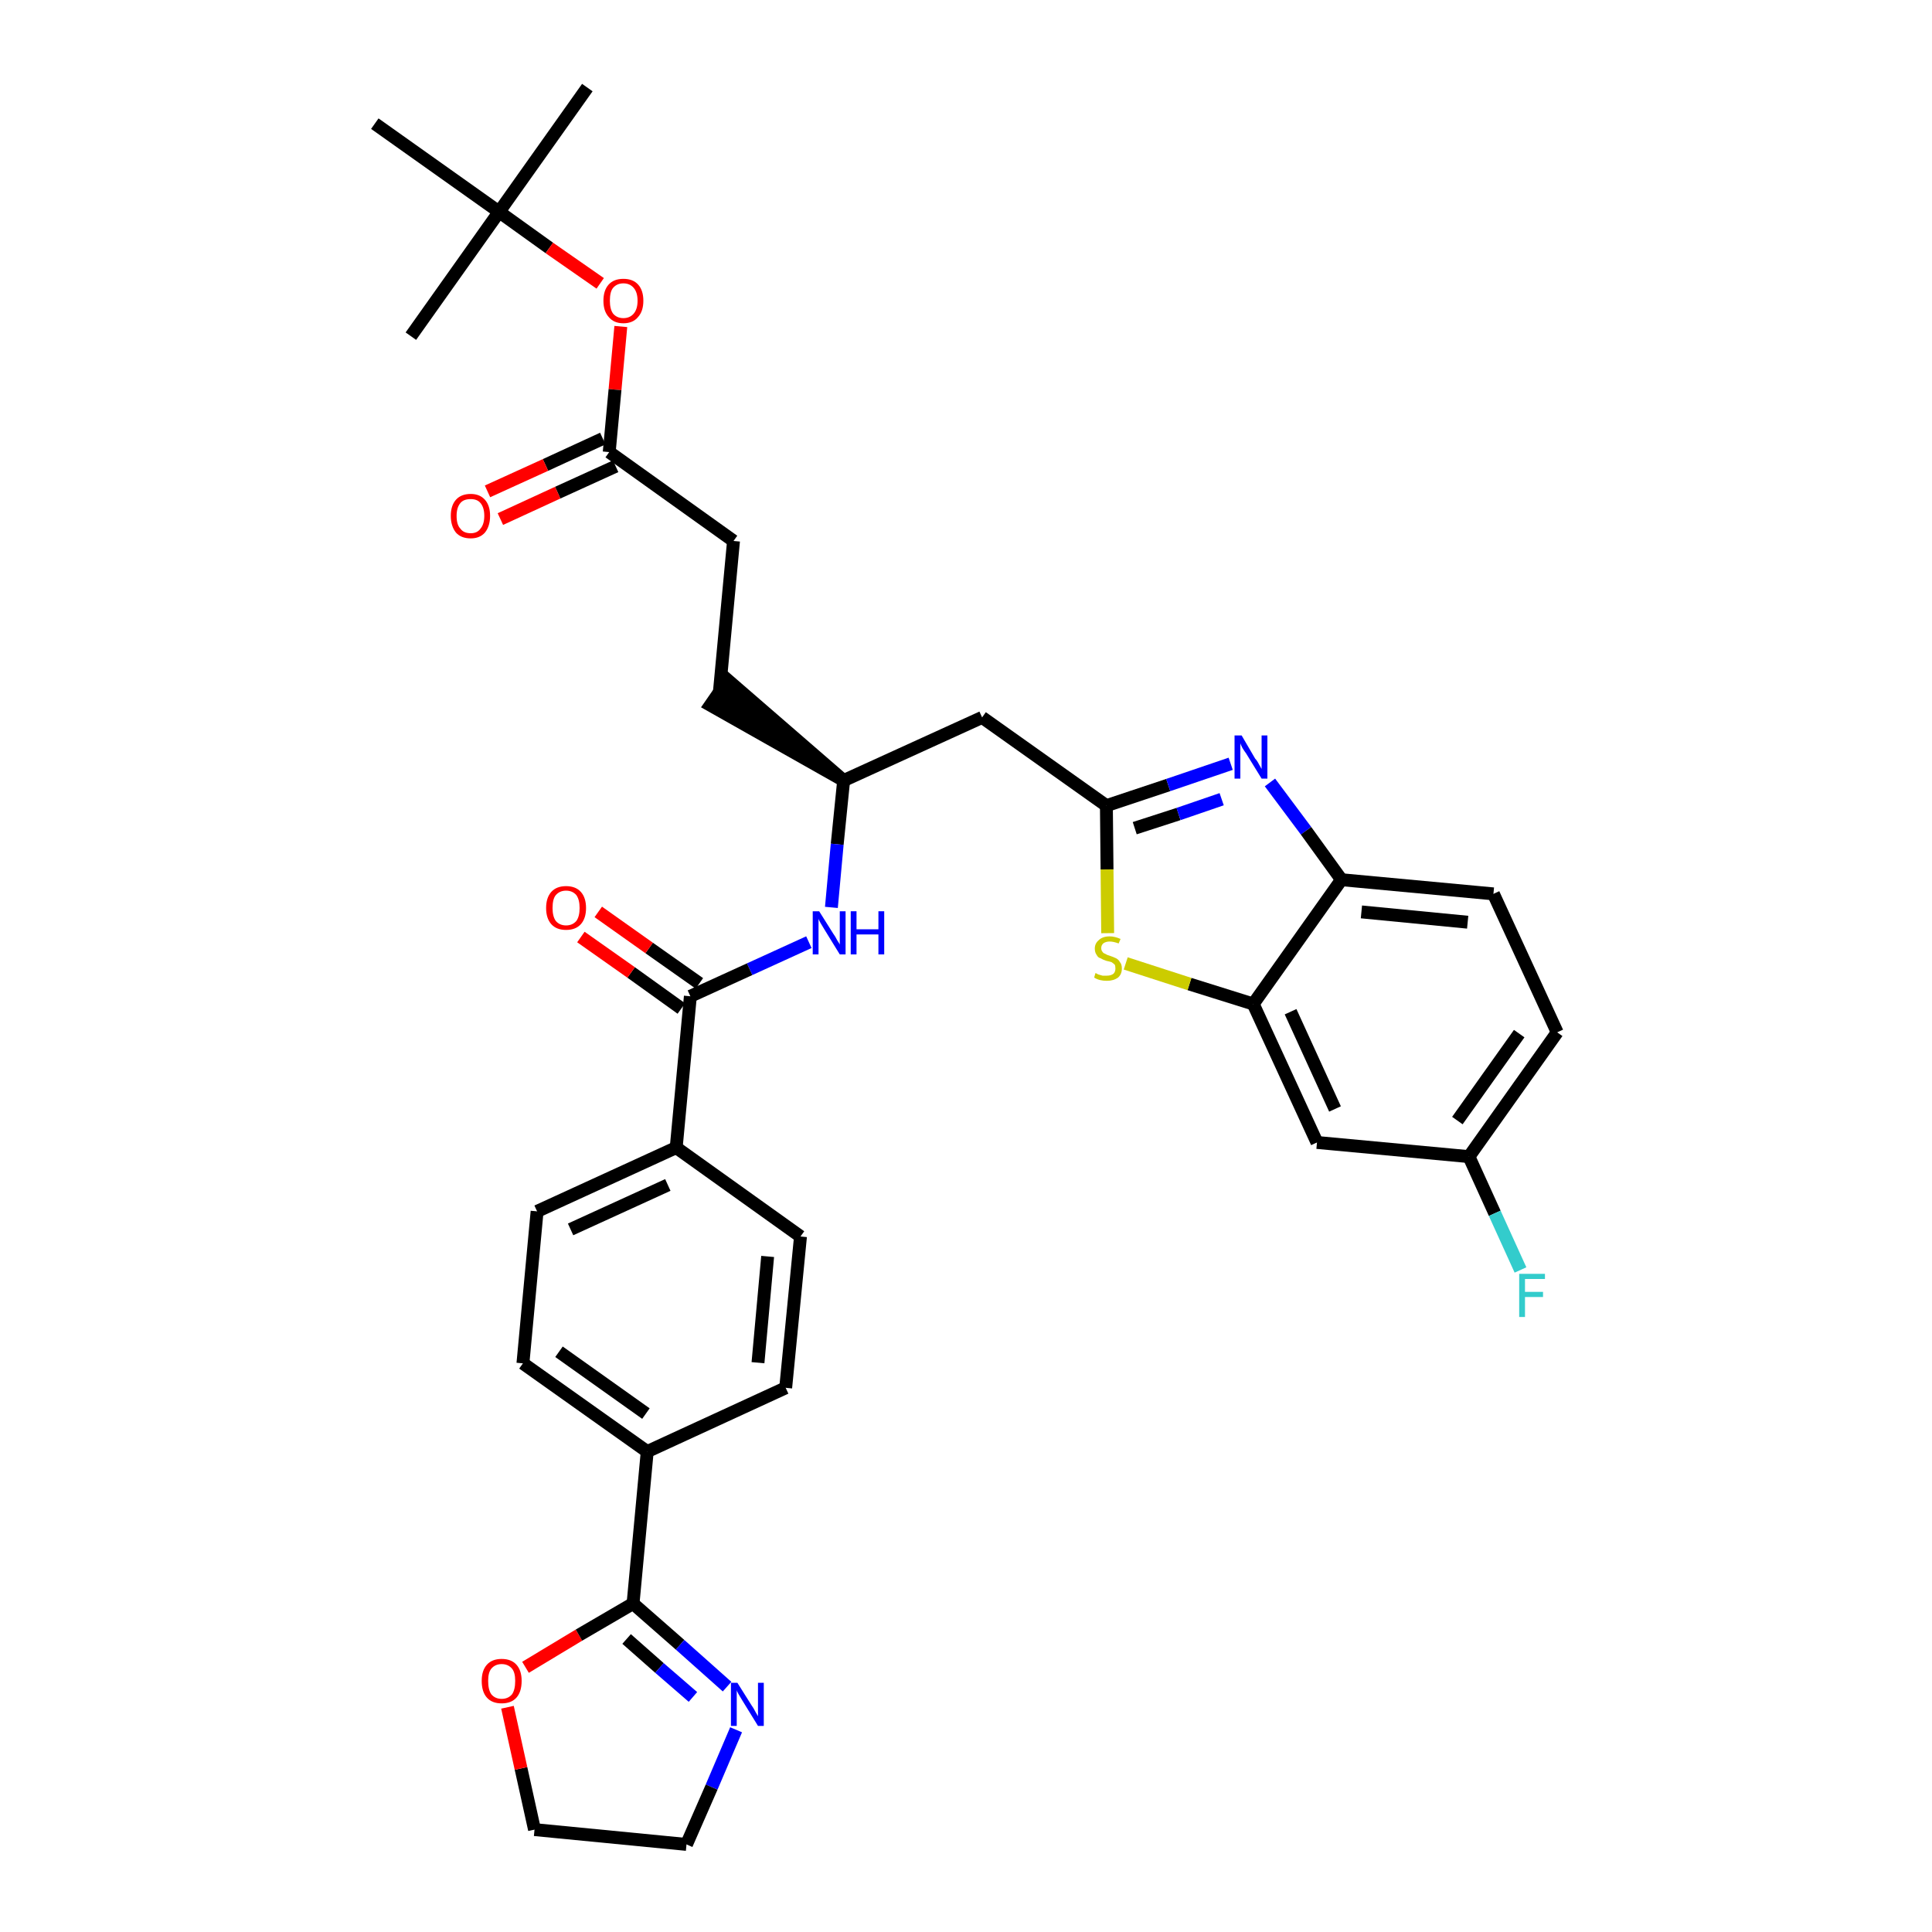<?xml version='1.0' encoding='iso-8859-1'?>
<svg version='1.1' baseProfile='full'
              xmlns='http://www.w3.org/2000/svg'
                      xmlns:rdkit='http://www.rdkit.org/xml'
                      xmlns:xlink='http://www.w3.org/1999/xlink'
                  xml:space='preserve'
width='300px' height='300px' viewBox='0 0 300 300'>
<!-- END OF HEADER -->
<path class='bond-0 atom-0 atom-1' d='M 91.2,13.6 L 77.5,32.9' style='fill:none;fill-rule:evenodd;stroke:#000000;stroke-width:2.0px;stroke-linecap:butt;stroke-linejoin:miter;stroke-opacity:1' />
<path class='bond-1 atom-1 atom-2' d='M 77.5,32.9 L 63.8,52.2' style='fill:none;fill-rule:evenodd;stroke:#000000;stroke-width:2.0px;stroke-linecap:butt;stroke-linejoin:miter;stroke-opacity:1' />
<path class='bond-2 atom-1 atom-3' d='M 77.5,32.9 L 58.2,19.2' style='fill:none;fill-rule:evenodd;stroke:#000000;stroke-width:2.0px;stroke-linecap:butt;stroke-linejoin:miter;stroke-opacity:1' />
<path class='bond-3 atom-1 atom-4' d='M 77.5,32.9 L 85.3,38.5' style='fill:none;fill-rule:evenodd;stroke:#000000;stroke-width:2.0px;stroke-linecap:butt;stroke-linejoin:miter;stroke-opacity:1' />
<path class='bond-3 atom-1 atom-4' d='M 85.3,38.5 L 93.2,44.0' style='fill:none;fill-rule:evenodd;stroke:#FF0000;stroke-width:2.0px;stroke-linecap:butt;stroke-linejoin:miter;stroke-opacity:1' />
<path class='bond-4 atom-4 atom-5' d='M 96.4,50.7 L 95.5,60.5' style='fill:none;fill-rule:evenodd;stroke:#FF0000;stroke-width:2.0px;stroke-linecap:butt;stroke-linejoin:miter;stroke-opacity:1' />
<path class='bond-4 atom-4 atom-5' d='M 95.5,60.5 L 94.6,70.2' style='fill:none;fill-rule:evenodd;stroke:#000000;stroke-width:2.0px;stroke-linecap:butt;stroke-linejoin:miter;stroke-opacity:1' />
<path class='bond-5 atom-5 atom-6' d='M 93.6,68.1 L 84.7,72.2' style='fill:none;fill-rule:evenodd;stroke:#000000;stroke-width:2.0px;stroke-linecap:butt;stroke-linejoin:miter;stroke-opacity:1' />
<path class='bond-5 atom-5 atom-6' d='M 84.7,72.2 L 75.7,76.3' style='fill:none;fill-rule:evenodd;stroke:#FF0000;stroke-width:2.0px;stroke-linecap:butt;stroke-linejoin:miter;stroke-opacity:1' />
<path class='bond-5 atom-5 atom-6' d='M 95.6,72.4 L 86.6,76.5' style='fill:none;fill-rule:evenodd;stroke:#000000;stroke-width:2.0px;stroke-linecap:butt;stroke-linejoin:miter;stroke-opacity:1' />
<path class='bond-5 atom-5 atom-6' d='M 86.6,76.5 L 77.7,80.6' style='fill:none;fill-rule:evenodd;stroke:#FF0000;stroke-width:2.0px;stroke-linecap:butt;stroke-linejoin:miter;stroke-opacity:1' />
<path class='bond-6 atom-5 atom-7' d='M 94.6,70.2 L 113.9,84.0' style='fill:none;fill-rule:evenodd;stroke:#000000;stroke-width:2.0px;stroke-linecap:butt;stroke-linejoin:miter;stroke-opacity:1' />
<path class='bond-7 atom-7 atom-8' d='M 113.9,84.0 L 111.7,107.5' style='fill:none;fill-rule:evenodd;stroke:#000000;stroke-width:2.0px;stroke-linecap:butt;stroke-linejoin:miter;stroke-opacity:1' />
<path class='bond-8 atom-9 atom-8' d='M 131.0,121.2 L 113.0,105.6 L 110.3,109.5 Z' style='fill:#000000;fill-rule:evenodd;fill-opacity:1;stroke:#000000;stroke-width:2.0px;stroke-linecap:butt;stroke-linejoin:miter;stroke-opacity:1;' />
<path class='bond-9 atom-9 atom-10' d='M 131.0,121.2 L 152.5,111.4' style='fill:none;fill-rule:evenodd;stroke:#000000;stroke-width:2.0px;stroke-linecap:butt;stroke-linejoin:miter;stroke-opacity:1' />
<path class='bond-20 atom-9 atom-21' d='M 131.0,121.2 L 130.0,131.1' style='fill:none;fill-rule:evenodd;stroke:#000000;stroke-width:2.0px;stroke-linecap:butt;stroke-linejoin:miter;stroke-opacity:1' />
<path class='bond-20 atom-9 atom-21' d='M 130.0,131.1 L 129.1,140.9' style='fill:none;fill-rule:evenodd;stroke:#0000FF;stroke-width:2.0px;stroke-linecap:butt;stroke-linejoin:miter;stroke-opacity:1' />
<path class='bond-10 atom-10 atom-11' d='M 152.5,111.4 L 171.8,125.1' style='fill:none;fill-rule:evenodd;stroke:#000000;stroke-width:2.0px;stroke-linecap:butt;stroke-linejoin:miter;stroke-opacity:1' />
<path class='bond-11 atom-11 atom-12' d='M 171.8,125.1 L 181.4,121.9' style='fill:none;fill-rule:evenodd;stroke:#000000;stroke-width:2.0px;stroke-linecap:butt;stroke-linejoin:miter;stroke-opacity:1' />
<path class='bond-11 atom-11 atom-12' d='M 181.4,121.9 L 191.1,118.6' style='fill:none;fill-rule:evenodd;stroke:#0000FF;stroke-width:2.0px;stroke-linecap:butt;stroke-linejoin:miter;stroke-opacity:1' />
<path class='bond-11 atom-11 atom-12' d='M 176.2,128.6 L 183.0,126.4' style='fill:none;fill-rule:evenodd;stroke:#000000;stroke-width:2.0px;stroke-linecap:butt;stroke-linejoin:miter;stroke-opacity:1' />
<path class='bond-11 atom-11 atom-12' d='M 183.0,126.4 L 189.7,124.1' style='fill:none;fill-rule:evenodd;stroke:#0000FF;stroke-width:2.0px;stroke-linecap:butt;stroke-linejoin:miter;stroke-opacity:1' />
<path class='bond-34 atom-20 atom-11' d='M 172.0,144.9 L 171.9,135.0' style='fill:none;fill-rule:evenodd;stroke:#CCCC00;stroke-width:2.0px;stroke-linecap:butt;stroke-linejoin:miter;stroke-opacity:1' />
<path class='bond-34 atom-20 atom-11' d='M 171.9,135.0 L 171.8,125.1' style='fill:none;fill-rule:evenodd;stroke:#000000;stroke-width:2.0px;stroke-linecap:butt;stroke-linejoin:miter;stroke-opacity:1' />
<path class='bond-12 atom-12 atom-13' d='M 197.2,121.5 L 202.8,129.0' style='fill:none;fill-rule:evenodd;stroke:#0000FF;stroke-width:2.0px;stroke-linecap:butt;stroke-linejoin:miter;stroke-opacity:1' />
<path class='bond-12 atom-12 atom-13' d='M 202.8,129.0 L 208.3,136.6' style='fill:none;fill-rule:evenodd;stroke:#000000;stroke-width:2.0px;stroke-linecap:butt;stroke-linejoin:miter;stroke-opacity:1' />
<path class='bond-13 atom-13 atom-14' d='M 208.3,136.6 L 231.9,138.8' style='fill:none;fill-rule:evenodd;stroke:#000000;stroke-width:2.0px;stroke-linecap:butt;stroke-linejoin:miter;stroke-opacity:1' />
<path class='bond-13 atom-13 atom-14' d='M 211.4,141.6 L 227.9,143.2' style='fill:none;fill-rule:evenodd;stroke:#000000;stroke-width:2.0px;stroke-linecap:butt;stroke-linejoin:miter;stroke-opacity:1' />
<path class='bond-36 atom-19 atom-13' d='M 194.6,155.9 L 208.3,136.6' style='fill:none;fill-rule:evenodd;stroke:#000000;stroke-width:2.0px;stroke-linecap:butt;stroke-linejoin:miter;stroke-opacity:1' />
<path class='bond-14 atom-14 atom-15' d='M 231.9,138.8 L 241.8,160.3' style='fill:none;fill-rule:evenodd;stroke:#000000;stroke-width:2.0px;stroke-linecap:butt;stroke-linejoin:miter;stroke-opacity:1' />
<path class='bond-15 atom-15 atom-16' d='M 241.8,160.3 L 228.1,179.6' style='fill:none;fill-rule:evenodd;stroke:#000000;stroke-width:2.0px;stroke-linecap:butt;stroke-linejoin:miter;stroke-opacity:1' />
<path class='bond-15 atom-15 atom-16' d='M 235.9,160.5 L 226.3,174.0' style='fill:none;fill-rule:evenodd;stroke:#000000;stroke-width:2.0px;stroke-linecap:butt;stroke-linejoin:miter;stroke-opacity:1' />
<path class='bond-16 atom-16 atom-17' d='M 228.1,179.6 L 232.1,188.4' style='fill:none;fill-rule:evenodd;stroke:#000000;stroke-width:2.0px;stroke-linecap:butt;stroke-linejoin:miter;stroke-opacity:1' />
<path class='bond-16 atom-16 atom-17' d='M 232.1,188.4 L 236.1,197.2' style='fill:none;fill-rule:evenodd;stroke:#33CCCC;stroke-width:2.0px;stroke-linecap:butt;stroke-linejoin:miter;stroke-opacity:1' />
<path class='bond-17 atom-16 atom-18' d='M 228.1,179.6 L 204.5,177.4' style='fill:none;fill-rule:evenodd;stroke:#000000;stroke-width:2.0px;stroke-linecap:butt;stroke-linejoin:miter;stroke-opacity:1' />
<path class='bond-18 atom-18 atom-19' d='M 204.5,177.4 L 194.6,155.9' style='fill:none;fill-rule:evenodd;stroke:#000000;stroke-width:2.0px;stroke-linecap:butt;stroke-linejoin:miter;stroke-opacity:1' />
<path class='bond-18 atom-18 atom-19' d='M 207.3,172.2 L 200.4,157.1' style='fill:none;fill-rule:evenodd;stroke:#000000;stroke-width:2.0px;stroke-linecap:butt;stroke-linejoin:miter;stroke-opacity:1' />
<path class='bond-19 atom-19 atom-20' d='M 194.6,155.9 L 184.7,152.8' style='fill:none;fill-rule:evenodd;stroke:#000000;stroke-width:2.0px;stroke-linecap:butt;stroke-linejoin:miter;stroke-opacity:1' />
<path class='bond-19 atom-19 atom-20' d='M 184.7,152.8 L 174.8,149.6' style='fill:none;fill-rule:evenodd;stroke:#CCCC00;stroke-width:2.0px;stroke-linecap:butt;stroke-linejoin:miter;stroke-opacity:1' />
<path class='bond-21 atom-21 atom-22' d='M 125.6,146.3 L 116.4,150.5' style='fill:none;fill-rule:evenodd;stroke:#0000FF;stroke-width:2.0px;stroke-linecap:butt;stroke-linejoin:miter;stroke-opacity:1' />
<path class='bond-21 atom-21 atom-22' d='M 116.4,150.5 L 107.2,154.7' style='fill:none;fill-rule:evenodd;stroke:#000000;stroke-width:2.0px;stroke-linecap:butt;stroke-linejoin:miter;stroke-opacity:1' />
<path class='bond-22 atom-22 atom-23' d='M 108.6,152.7 L 100.8,147.2' style='fill:none;fill-rule:evenodd;stroke:#000000;stroke-width:2.0px;stroke-linecap:butt;stroke-linejoin:miter;stroke-opacity:1' />
<path class='bond-22 atom-22 atom-23' d='M 100.8,147.2 L 92.9,141.6' style='fill:none;fill-rule:evenodd;stroke:#FF0000;stroke-width:2.0px;stroke-linecap:butt;stroke-linejoin:miter;stroke-opacity:1' />
<path class='bond-22 atom-22 atom-23' d='M 105.8,156.6 L 98.0,151.0' style='fill:none;fill-rule:evenodd;stroke:#000000;stroke-width:2.0px;stroke-linecap:butt;stroke-linejoin:miter;stroke-opacity:1' />
<path class='bond-22 atom-22 atom-23' d='M 98.0,151.0 L 90.2,145.5' style='fill:none;fill-rule:evenodd;stroke:#FF0000;stroke-width:2.0px;stroke-linecap:butt;stroke-linejoin:miter;stroke-opacity:1' />
<path class='bond-23 atom-22 atom-24' d='M 107.2,154.7 L 105.0,178.2' style='fill:none;fill-rule:evenodd;stroke:#000000;stroke-width:2.0px;stroke-linecap:butt;stroke-linejoin:miter;stroke-opacity:1' />
<path class='bond-24 atom-24 atom-25' d='M 105.0,178.2 L 83.4,188.1' style='fill:none;fill-rule:evenodd;stroke:#000000;stroke-width:2.0px;stroke-linecap:butt;stroke-linejoin:miter;stroke-opacity:1' />
<path class='bond-24 atom-24 atom-25' d='M 103.7,184.0 L 88.6,190.9' style='fill:none;fill-rule:evenodd;stroke:#000000;stroke-width:2.0px;stroke-linecap:butt;stroke-linejoin:miter;stroke-opacity:1' />
<path class='bond-35 atom-34 atom-24' d='M 124.3,192.0 L 105.0,178.2' style='fill:none;fill-rule:evenodd;stroke:#000000;stroke-width:2.0px;stroke-linecap:butt;stroke-linejoin:miter;stroke-opacity:1' />
<path class='bond-25 atom-25 atom-26' d='M 83.4,188.1 L 81.2,211.7' style='fill:none;fill-rule:evenodd;stroke:#000000;stroke-width:2.0px;stroke-linecap:butt;stroke-linejoin:miter;stroke-opacity:1' />
<path class='bond-26 atom-26 atom-27' d='M 81.2,211.7 L 100.5,225.4' style='fill:none;fill-rule:evenodd;stroke:#000000;stroke-width:2.0px;stroke-linecap:butt;stroke-linejoin:miter;stroke-opacity:1' />
<path class='bond-26 atom-26 atom-27' d='M 86.8,209.9 L 100.3,219.5' style='fill:none;fill-rule:evenodd;stroke:#000000;stroke-width:2.0px;stroke-linecap:butt;stroke-linejoin:miter;stroke-opacity:1' />
<path class='bond-27 atom-27 atom-28' d='M 100.5,225.4 L 98.3,249.0' style='fill:none;fill-rule:evenodd;stroke:#000000;stroke-width:2.0px;stroke-linecap:butt;stroke-linejoin:miter;stroke-opacity:1' />
<path class='bond-32 atom-27 atom-33' d='M 100.5,225.4 L 122.0,215.5' style='fill:none;fill-rule:evenodd;stroke:#000000;stroke-width:2.0px;stroke-linecap:butt;stroke-linejoin:miter;stroke-opacity:1' />
<path class='bond-28 atom-28 atom-29' d='M 98.3,249.0 L 105.6,255.4' style='fill:none;fill-rule:evenodd;stroke:#000000;stroke-width:2.0px;stroke-linecap:butt;stroke-linejoin:miter;stroke-opacity:1' />
<path class='bond-28 atom-28 atom-29' d='M 105.6,255.4 L 112.9,261.9' style='fill:none;fill-rule:evenodd;stroke:#0000FF;stroke-width:2.0px;stroke-linecap:butt;stroke-linejoin:miter;stroke-opacity:1' />
<path class='bond-28 atom-28 atom-29' d='M 97.3,254.5 L 102.4,259.0' style='fill:none;fill-rule:evenodd;stroke:#000000;stroke-width:2.0px;stroke-linecap:butt;stroke-linejoin:miter;stroke-opacity:1' />
<path class='bond-28 atom-28 atom-29' d='M 102.4,259.0 L 107.6,263.5' style='fill:none;fill-rule:evenodd;stroke:#0000FF;stroke-width:2.0px;stroke-linecap:butt;stroke-linejoin:miter;stroke-opacity:1' />
<path class='bond-37 atom-32 atom-28' d='M 81.6,258.9 L 89.9,253.9' style='fill:none;fill-rule:evenodd;stroke:#FF0000;stroke-width:2.0px;stroke-linecap:butt;stroke-linejoin:miter;stroke-opacity:1' />
<path class='bond-37 atom-32 atom-28' d='M 89.9,253.9 L 98.3,249.0' style='fill:none;fill-rule:evenodd;stroke:#000000;stroke-width:2.0px;stroke-linecap:butt;stroke-linejoin:miter;stroke-opacity:1' />
<path class='bond-29 atom-29 atom-30' d='M 114.3,268.6 L 110.5,277.5' style='fill:none;fill-rule:evenodd;stroke:#0000FF;stroke-width:2.0px;stroke-linecap:butt;stroke-linejoin:miter;stroke-opacity:1' />
<path class='bond-29 atom-29 atom-30' d='M 110.5,277.5 L 106.6,286.4' style='fill:none;fill-rule:evenodd;stroke:#000000;stroke-width:2.0px;stroke-linecap:butt;stroke-linejoin:miter;stroke-opacity:1' />
<path class='bond-30 atom-30 atom-31' d='M 106.6,286.4 L 83.0,284.1' style='fill:none;fill-rule:evenodd;stroke:#000000;stroke-width:2.0px;stroke-linecap:butt;stroke-linejoin:miter;stroke-opacity:1' />
<path class='bond-31 atom-31 atom-32' d='M 83.0,284.1 L 80.9,274.6' style='fill:none;fill-rule:evenodd;stroke:#000000;stroke-width:2.0px;stroke-linecap:butt;stroke-linejoin:miter;stroke-opacity:1' />
<path class='bond-31 atom-31 atom-32' d='M 80.9,274.6 L 78.8,265.1' style='fill:none;fill-rule:evenodd;stroke:#FF0000;stroke-width:2.0px;stroke-linecap:butt;stroke-linejoin:miter;stroke-opacity:1' />
<path class='bond-33 atom-33 atom-34' d='M 122.0,215.5 L 124.3,192.0' style='fill:none;fill-rule:evenodd;stroke:#000000;stroke-width:2.0px;stroke-linecap:butt;stroke-linejoin:miter;stroke-opacity:1' />
<path class='bond-33 atom-33 atom-34' d='M 117.7,211.6 L 119.2,195.1' style='fill:none;fill-rule:evenodd;stroke:#000000;stroke-width:2.0px;stroke-linecap:butt;stroke-linejoin:miter;stroke-opacity:1' />
<path  class='atom-4' d='M 93.7 46.7
Q 93.7 45.1, 94.5 44.2
Q 95.3 43.3, 96.8 43.3
Q 98.3 43.3, 99.1 44.2
Q 99.9 45.1, 99.9 46.7
Q 99.9 48.3, 99.1 49.2
Q 98.3 50.2, 96.8 50.2
Q 95.3 50.2, 94.5 49.2
Q 93.7 48.3, 93.7 46.7
M 96.8 49.4
Q 97.8 49.4, 98.4 48.7
Q 99.0 48.0, 99.0 46.7
Q 99.0 45.4, 98.4 44.7
Q 97.8 44.0, 96.8 44.0
Q 95.8 44.0, 95.2 44.7
Q 94.7 45.3, 94.7 46.7
Q 94.7 48.0, 95.2 48.7
Q 95.8 49.4, 96.8 49.4
' fill='#FF0000'/>
<path  class='atom-6' d='M 70.0 80.1
Q 70.0 78.5, 70.8 77.6
Q 71.6 76.7, 73.1 76.7
Q 74.5 76.7, 75.3 77.6
Q 76.1 78.5, 76.1 80.1
Q 76.1 81.7, 75.3 82.7
Q 74.5 83.6, 73.1 83.6
Q 71.6 83.6, 70.8 82.7
Q 70.0 81.7, 70.0 80.1
M 73.1 82.8
Q 74.1 82.8, 74.6 82.1
Q 75.2 81.4, 75.2 80.1
Q 75.2 78.8, 74.6 78.1
Q 74.1 77.5, 73.1 77.5
Q 72.0 77.5, 71.5 78.1
Q 70.9 78.8, 70.9 80.1
Q 70.9 81.5, 71.5 82.1
Q 72.0 82.8, 73.1 82.8
' fill='#FF0000'/>
<path  class='atom-12' d='M 192.8 114.2
L 194.9 117.8
Q 195.2 118.1, 195.5 118.7
Q 195.9 119.4, 195.9 119.4
L 195.9 114.2
L 196.8 114.2
L 196.8 120.9
L 195.9 120.9
L 193.5 117.0
Q 193.2 116.6, 192.9 116.1
Q 192.6 115.5, 192.6 115.4
L 192.6 120.9
L 191.7 120.9
L 191.7 114.2
L 192.8 114.2
' fill='#0000FF'/>
<path  class='atom-17' d='M 235.9 197.8
L 239.9 197.8
L 239.9 198.6
L 236.8 198.6
L 236.8 200.6
L 239.6 200.6
L 239.6 201.4
L 236.8 201.4
L 236.8 204.5
L 235.9 204.5
L 235.9 197.8
' fill='#33CCCC'/>
<path  class='atom-20' d='M 170.1 151.1
Q 170.2 151.1, 170.5 151.3
Q 170.8 151.4, 171.2 151.5
Q 171.5 151.5, 171.9 151.5
Q 172.5 151.5, 172.9 151.2
Q 173.2 150.9, 173.2 150.4
Q 173.2 150.0, 173.1 149.8
Q 172.9 149.6, 172.6 149.4
Q 172.3 149.3, 171.8 149.2
Q 171.2 149.0, 170.9 148.8
Q 170.5 148.7, 170.3 148.3
Q 170.0 147.9, 170.0 147.3
Q 170.0 146.5, 170.6 146.0
Q 171.2 145.4, 172.3 145.4
Q 173.1 145.4, 174.0 145.8
L 173.7 146.5
Q 172.9 146.2, 172.3 146.2
Q 171.7 146.2, 171.3 146.5
Q 171.0 146.8, 171.0 147.2
Q 171.0 147.6, 171.2 147.8
Q 171.3 148.0, 171.6 148.1
Q 171.9 148.3, 172.3 148.4
Q 172.9 148.6, 173.3 148.8
Q 173.7 149.0, 173.9 149.4
Q 174.2 149.7, 174.2 150.4
Q 174.2 151.3, 173.6 151.8
Q 172.9 152.3, 171.9 152.3
Q 171.3 152.3, 170.9 152.2
Q 170.4 152.1, 169.9 151.8
L 170.1 151.1
' fill='#CCCC00'/>
<path  class='atom-21' d='M 127.2 141.5
L 129.4 145.0
Q 129.7 145.4, 130.0 146.0
Q 130.4 146.6, 130.4 146.7
L 130.4 141.5
L 131.3 141.5
L 131.3 148.2
L 130.4 148.2
L 128.0 144.3
Q 127.7 143.8, 127.4 143.3
Q 127.1 142.8, 127.1 142.6
L 127.1 148.2
L 126.2 148.2
L 126.2 141.5
L 127.2 141.5
' fill='#0000FF'/>
<path  class='atom-21' d='M 132.1 141.5
L 133.0 141.5
L 133.0 144.3
L 136.4 144.3
L 136.4 141.5
L 137.3 141.5
L 137.3 148.2
L 136.4 148.2
L 136.4 145.1
L 133.0 145.1
L 133.0 148.2
L 132.1 148.2
L 132.1 141.5
' fill='#0000FF'/>
<path  class='atom-23' d='M 84.8 141.0
Q 84.8 139.4, 85.6 138.5
Q 86.4 137.6, 87.9 137.6
Q 89.4 137.6, 90.2 138.5
Q 91.0 139.4, 91.0 141.0
Q 91.0 142.6, 90.2 143.5
Q 89.4 144.4, 87.9 144.4
Q 86.4 144.4, 85.6 143.5
Q 84.8 142.6, 84.8 141.0
M 87.9 143.7
Q 88.9 143.7, 89.5 143.0
Q 90.0 142.3, 90.0 141.0
Q 90.0 139.7, 89.5 139.0
Q 88.9 138.3, 87.9 138.3
Q 86.9 138.3, 86.3 139.0
Q 85.8 139.6, 85.8 141.0
Q 85.8 142.3, 86.3 143.0
Q 86.9 143.7, 87.9 143.7
' fill='#FF0000'/>
<path  class='atom-29' d='M 114.5 261.3
L 116.7 264.8
Q 117.0 265.2, 117.3 265.8
Q 117.7 266.5, 117.7 266.5
L 117.7 261.3
L 118.6 261.3
L 118.6 268.0
L 117.7 268.0
L 115.3 264.1
Q 115.0 263.6, 114.7 263.1
Q 114.4 262.6, 114.4 262.4
L 114.4 268.0
L 113.5 268.0
L 113.5 261.3
L 114.5 261.3
' fill='#0000FF'/>
<path  class='atom-32' d='M 74.8 261.0
Q 74.8 259.4, 75.6 258.5
Q 76.4 257.6, 77.9 257.6
Q 79.4 257.6, 80.2 258.5
Q 81.0 259.4, 81.0 261.0
Q 81.0 262.7, 80.2 263.6
Q 79.4 264.5, 77.9 264.5
Q 76.4 264.5, 75.6 263.6
Q 74.8 262.7, 74.8 261.0
M 77.9 263.8
Q 78.9 263.8, 79.5 263.1
Q 80.0 262.4, 80.0 261.0
Q 80.0 259.7, 79.5 259.1
Q 78.9 258.4, 77.9 258.4
Q 76.9 258.4, 76.3 259.1
Q 75.8 259.7, 75.8 261.0
Q 75.8 262.4, 76.3 263.1
Q 76.9 263.8, 77.9 263.8
' fill='#FF0000'/>
</svg>
